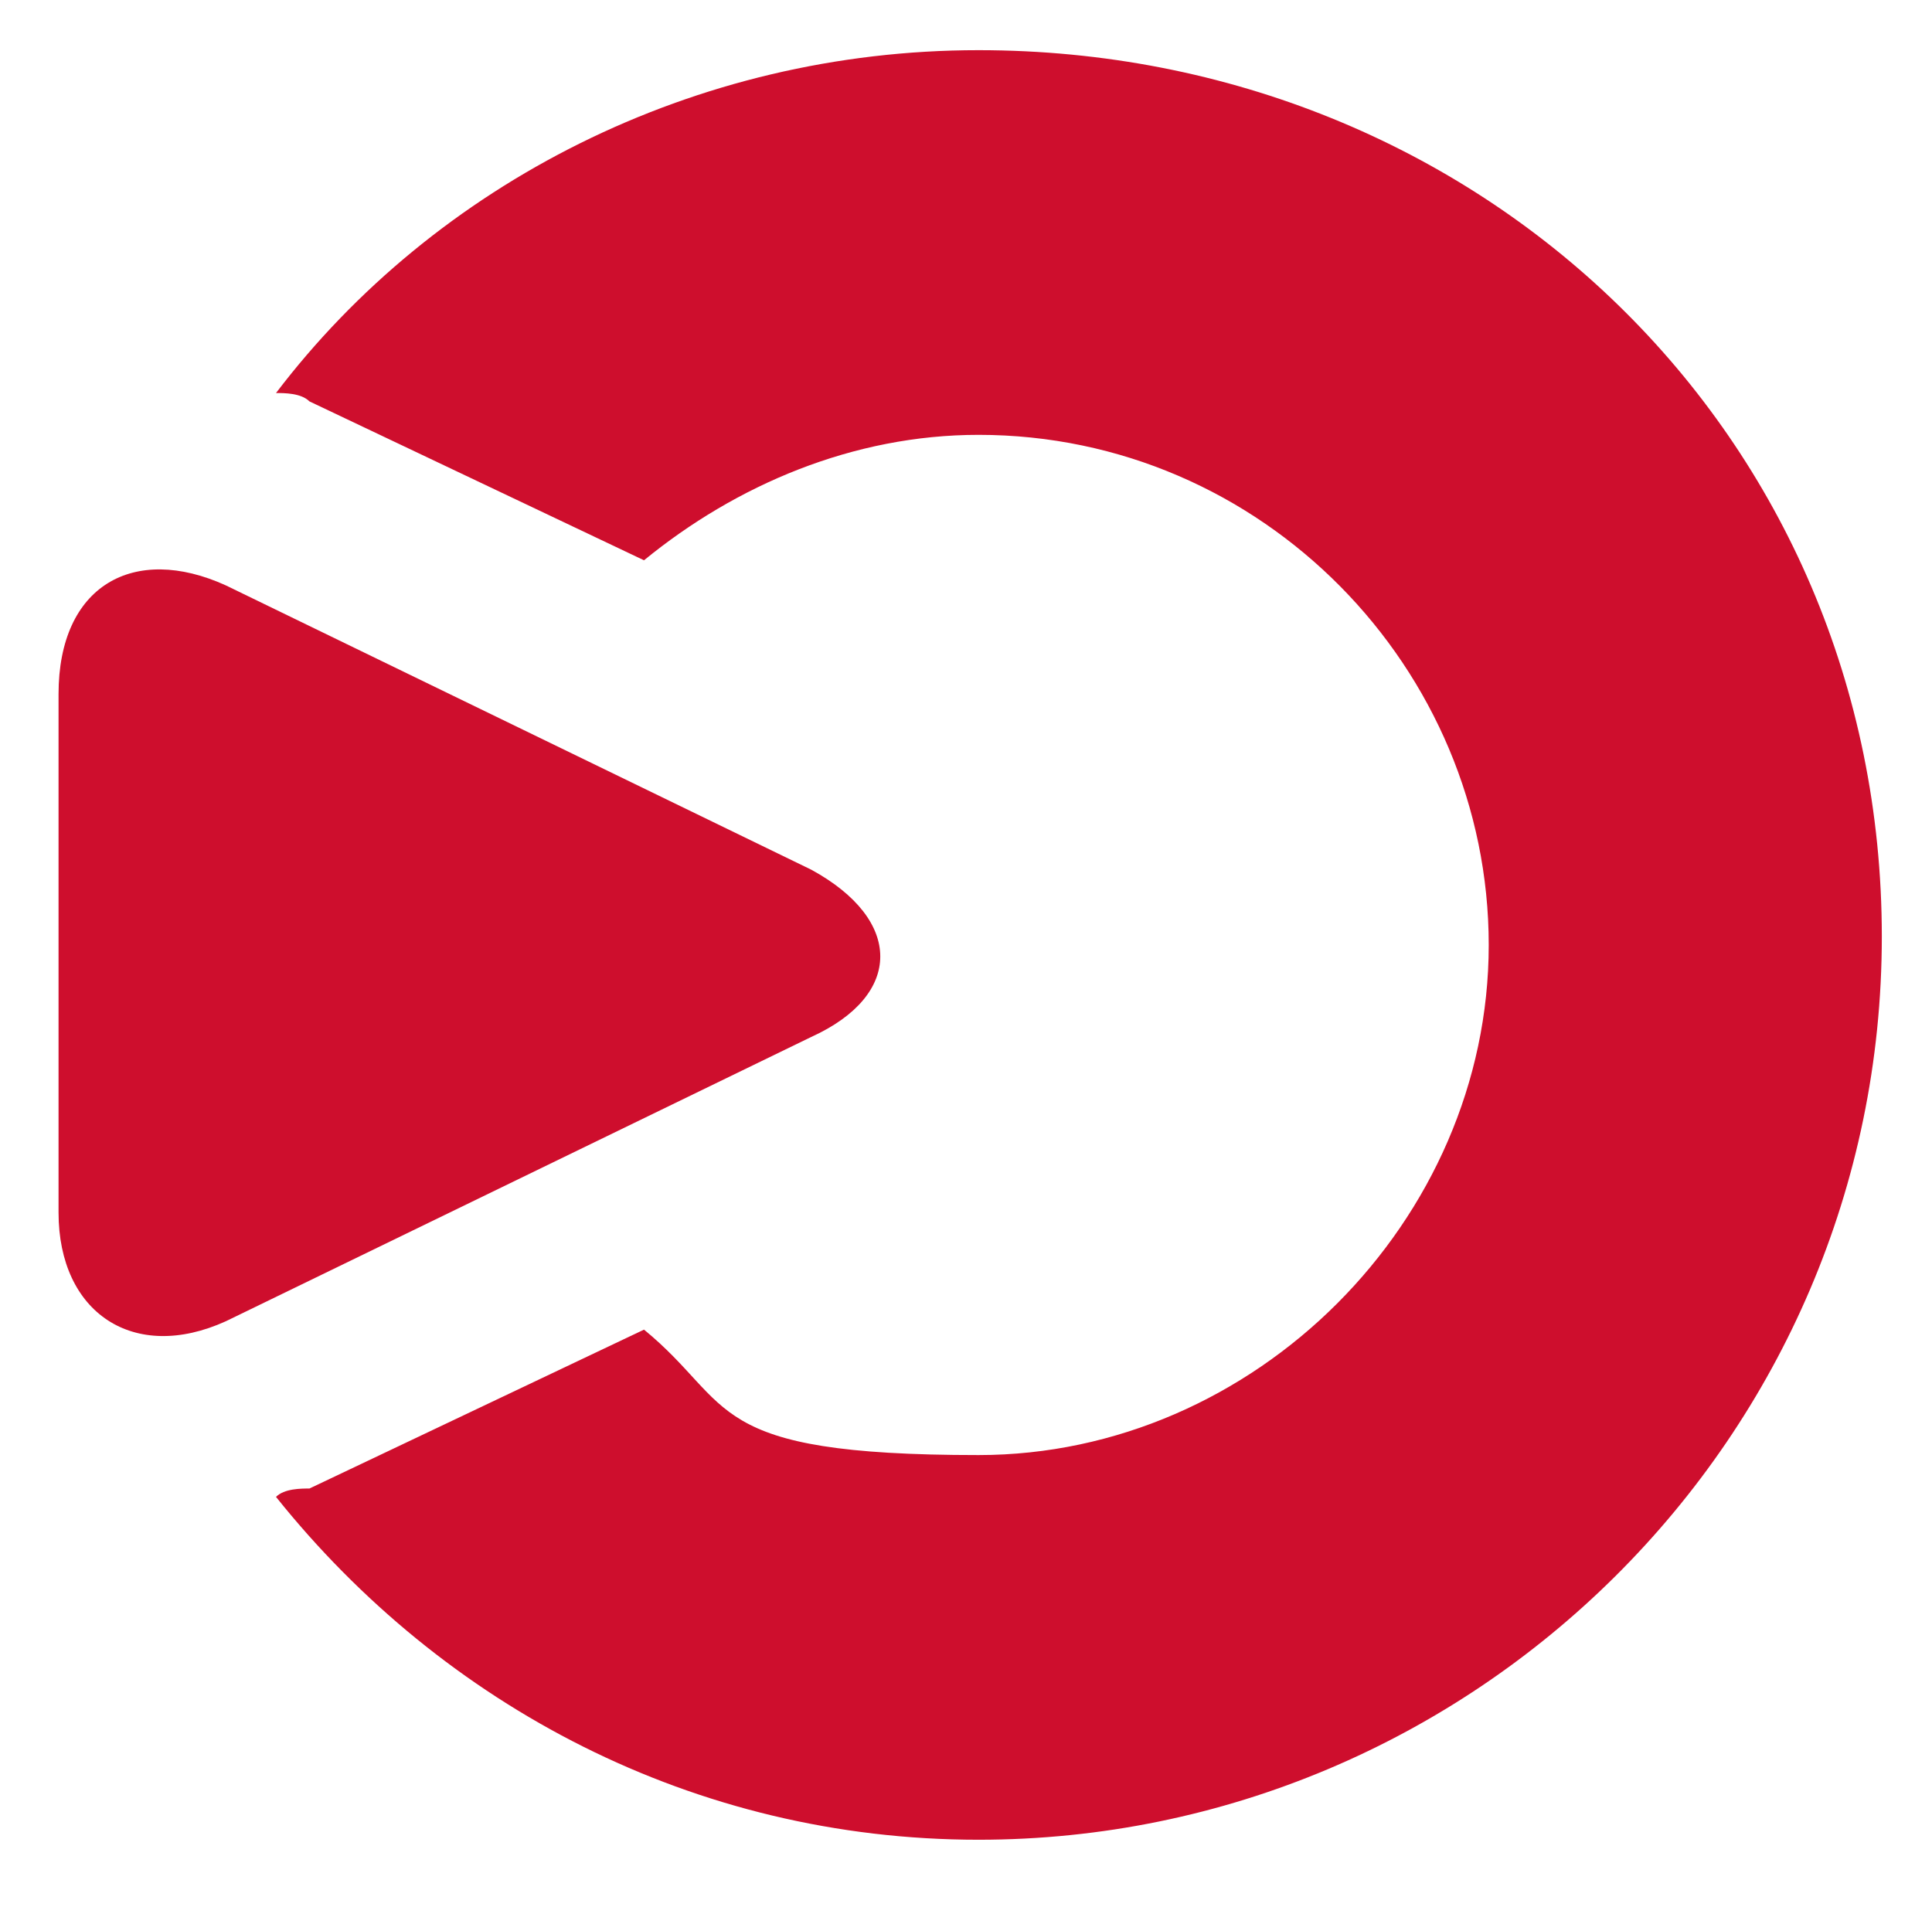 <?xml version="1.0" encoding="UTF-8"?>
<svg id="Layer_1" data-name="Layer 1" style="background-color: transparent" xmlns="http://www.w3.org/2000/svg" version="1.1" viewBox="0 0 23.1 22.8">
  <defs>
    <style>
      .cls-1 {
        fill: #ce0e2d;
        stroke-width: 0px;
      }
    </style>
  </defs>
  <path class="cls-1" d="M11.7.6c-3.4,0-6.5,1.6-8.4,4.1.1,0,.3,0,.4.1l4,1.9c1.1-.9,2.5-1.5,4-1.5,3.4,0,6.1,2.8,6.1,6.1s-2.8,6.1-6.1,6.1-2.9-.6-4-1.5l-4,1.9c-.1,0-.3,0-.4.1,2,2.5,5,4.1,8.4,4.1,5.9,0,10.8-4.8,10.8-10.8S17.7.6,11.7.6"/>
  <path class="cls-1" d="M2.7,7c-1.1-.5-2,0-2,1.3v6.2c0,1.2.9,1.8,2,1.3l7-3.4c1.1-.5,1.1-1.4,0-2l-7-3.4Z"/>
</svg>
